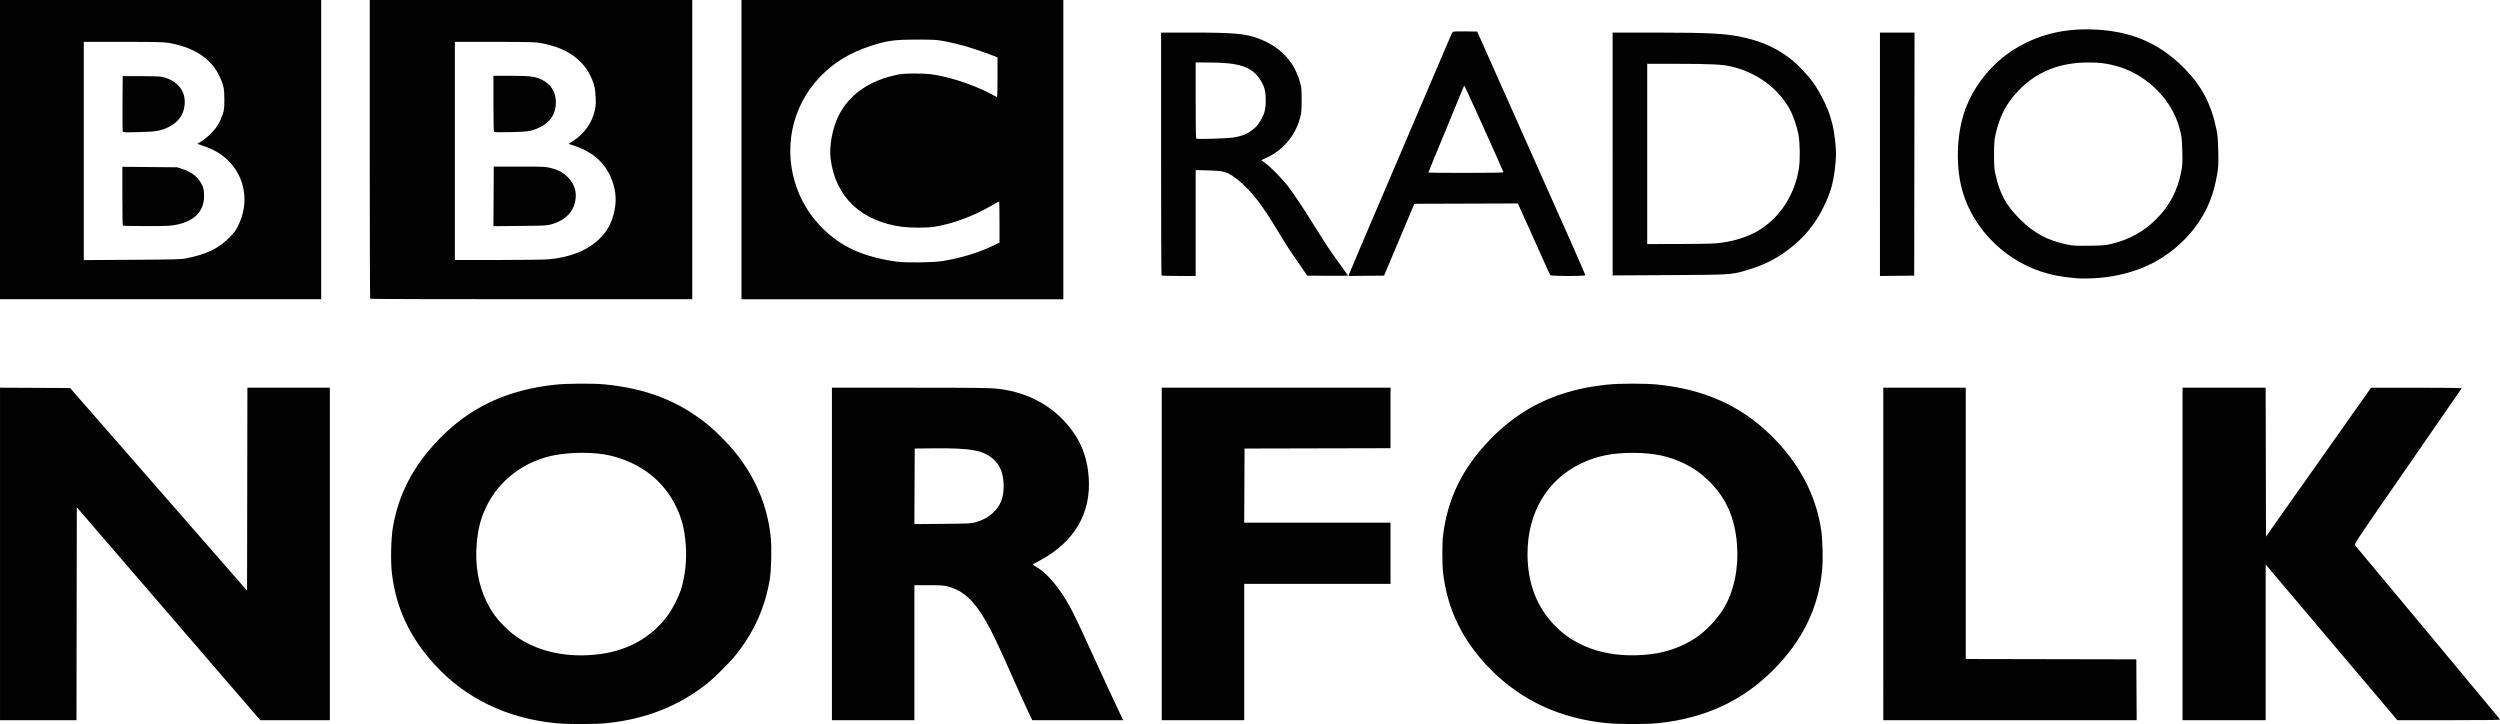 <?xml version="1.0" encoding="UTF-8"?>
<svg width="994.67mm" height="288.09mm" version="1.1" viewBox="0 0 994.67 288.09" xmlns="http://www.w3.org/2000/svg" xmlns:cc="http://creativecommons.org/ns#" xmlns:dc="http://purl.org/dc/elements/1.1/" xmlns:rdf="http://www.w3.org/1999/02/22-rdf-syntax-ns#">
 <g transform="translate(118.82 8.75)">
  <path d="m102.18 278.97c-19.338-1.917-35.862-9.921-48.042-23.272-9.915-10.868-15.325-22.358-17.004-36.116-0.594-4.868-0.402-14.092 0.388-18.653 2.296-13.253 8.138-24.401 18.288-34.897 12.314-12.735 27.147-19.697 46.317-21.74 4.57-0.487 15.177-0.551 19.564-0.117 16.728 1.653 29.366 6.568 41.01 15.951 2.995 2.413 8.141 7.573 10.745 10.773 8.311 10.215 13.156 21.729 14.409 34.239 0.397 3.966 0.18 13.127-0.393 16.561-1.881 11.282-6.268 21.046-13.552 30.162-2.305 2.885-8.312 8.893-11.209 11.212-11.355 9.086-24.662 14.34-40.297 15.908-4.838 0.485-15.276 0.48-20.224-0.011zm18.055-27.52c11.236-1.522 20.705-7.053 26.867-15.692 1.766-2.476 4.097-7.078 4.977-9.826 1.714-5.352 2.428-12.052 1.933-18.138-0.504-6.198-1.524-10.159-3.882-15.068-4.915-10.233-14.138-17.364-26.15-20.22-5.956-1.416-15.238-1.468-22.267-0.125-11.827 2.26-21.98 9.915-26.986 20.346-2.352 4.901-3.378 8.875-3.891 15.08-0.699 8.448 0.758 16.612 4.161 23.308 1.826 3.593 3.816 6.331 6.679 9.185 3.236 3.227 5.992 5.209 9.984 7.181 8.128 4.014 18.058 5.394 28.575 3.969zm400.31 27.525c-18.501-1.837-33.794-8.86-46.042-21.144-11.218-11.251-17.434-23.819-19.18-38.778-0.374-3.208-0.378-11.59-7e-3 -14.684 1.766-14.715 7.78-26.984 18.79-38.334 12.392-12.775 27.126-19.702 46.219-21.731 5.202-0.553 15.599-0.555 20.783-4e-3 18.113 1.925 32.389 8.289 44.226 19.716 11.337 10.944 18.208 23.688 20.404 37.84 0.606 3.906 0.816 11.846 0.423 16.029-1.417 15.105-7.766 28.183-19.334 39.818-12.372 12.445-27.393 19.379-46.102 21.282-4.637 0.472-15.386 0.467-20.179-8e-3zm17.201-27.417c6.545-0.758 12.863-3.024 18.047-6.474 4.091-2.722 8.629-7.518 11.274-11.915 3.995-6.641 5.91-15.862 5.221-25.138-0.806-10.853-4.429-18.93-11.556-25.758-2.995-2.87-5.297-4.498-9.057-6.405-6.091-3.09-12.42-4.44-20.81-4.44-8.331 0-14.457 1.256-20.659 4.236-13.524 6.498-21.277 19.61-21.277 35.98 0 11.708 3.709 21.308 11.117 28.773 8.948 9.016 22.206 12.935 37.698 11.141zm-656.56-39.916v-66.148l27.891 0.137 70.401 80.616 0.067-40.374 0.067-40.374h32.807v132.29h-27.686l-72.988-84.71-0.067 42.355-0.067 42.355h-30.425zm330.99 2e-3v-66.146l31.155 3e-3c25.541 2e-3 31.777 0.072 34.611 0.389 13.133 1.467 23.837 7.737 30.728 17.997 3.271 4.871 5.109 10.351 5.636 16.81 1.199 14.68-5.614 26.301-19.807 33.78-1.325 0.698-2.411 1.331-2.414 1.407-3e-3 0.076 0.438 0.374 0.979 0.661 3.9 2.073 8.563 7.214 12.391 13.664 2.357 3.97 3.667 6.644 9.225 18.826 4.532 9.932 12.176 26.386 13.021 28.027l0.375 0.728h-36.181l-1.921-4.035c-1.057-2.219-3.993-8.71-6.526-14.423-5.211-11.757-7.532-16.617-9.968-20.877-4.707-8.231-9.191-12.326-15.168-13.855-1.713-0.438-2.933-0.521-7.683-0.521h-5.646v53.71h-32.808v-66.146zm57.369-12.657c2.862-0.864 4.842-1.962 6.739-3.736 2.958-2.767 4.233-5.964 4.222-10.591-0.01-4.681-1.299-8.161-3.9-10.534-4.099-3.74-8.986-4.652-24.082-4.495l-7.408 0.077-0.137 30.066 11.313-0.1c10.758-0.096 11.408-0.129 13.252-0.686zm73.864 12.657v-66.146h91.017v24.075l-58.076 0.135-0.068 14.751-0.068 14.751h58.213v24.342h-58.208v54.24h-32.808zm287.07 0v-66.146h32.808v107.95l67.866 0.134 0.138 24.209h-100.81zm119.06 0v-66.146h33.071l0.135 59.229 41.804-59.219 18.08-5e-3c9.944-3e-3 18.04 0.093 17.992 0.213-0.049 0.12-9.717 14.113-21.487 31.097-19.501 28.142-21.364 30.92-21.005 31.334 1.553 1.793 57.555 69.052 57.713 69.312 0.159 0.263-3.973 0.331-20.316 0.331h-20.516l-26.199-30.977-26.199-30.977v61.955h-33.073zm-868.36-160.87v-59.531h127.79v119.06h-127.79zm73.834 43.327c8.301-1.67 12.88-3.836 17.207-8.139 2.176-2.163 2.714-2.881 3.769-5.031 4.372-8.909 2.836-18.943-3.939-25.732-2.643-2.649-5.909-4.561-10.264-6.01l-2.075-0.69 1.81-1.158c2.335-1.494 5.245-4.455 6.513-6.628 0.549-0.941 1.314-2.664 1.7-3.828 0.626-1.889 0.702-2.529 0.711-5.953 0.012-4.49-0.32-6.026-2.088-9.657-3.346-6.872-10.128-11.249-20.076-12.958-1.926-0.331-5.183-0.404-18.058-0.404h-15.708v86.823l19.248-0.116c15.829-0.095 19.604-0.187 21.248-0.518zm-24.974-13.076c-0.097-0.097-0.176-5.404-0.176-11.794v-11.618l21.828 0.198 2.137 0.713c3.827 1.276 6.222 3.217 7.715 6.253 0.553 1.125 0.729 1.928 0.815 3.73 0.309 6.471-3.438 10.621-10.973 12.15-2.41 0.489-3.642 0.545-11.928 0.545-5.082 0-9.32-0.079-9.417-0.176zm-0.043-37.428c-0.077-0.2-0.109-5.246-0.071-11.212l0.069-10.848h7.276c5.345 0 7.662 0.098 8.731 0.368 5.797 1.468 9.031 5.471 8.664 10.723-0.288 4.122-2.444 7.217-6.38 9.156-3.198 1.576-4.922 1.868-12.003 2.033-5.072 0.118-6.172 0.079-6.287-0.221zm98.468 66.532c-0.097-0.097-0.176-26.886-0.176-59.531v-59.355h128.32v119.06h-63.985c-35.192 0-64.064-0.079-64.161-0.176zm70.957-15.704c8.711-0.771 15.651-3.597 20.45-8.328 2.31-2.277 3.946-4.898 4.955-7.938 1.579-4.756 1.721-9.055 0.443-13.44-2.227-7.645-7.459-12.827-15.642-15.495l-2.217-0.723 2.01-1.311c4.184-2.728 7.199-6.954 8.322-11.666 0.463-1.943 0.537-2.889 0.429-5.52-0.149-3.649-0.587-5.492-2.012-8.467-3.373-7.043-10.161-11.496-20.12-13.199-2.102-0.36-4.96-0.427-18.19-0.427h-15.696v86.783l17.132-0.002c9.422-0.001 18.483-0.122 20.135-0.268zm-21.857-25.045 0.069-11.859 10.319 0.006c9.922 6e-3 10.405 0.03 12.565 0.614 3.09 0.836 5.025 1.935 6.865 3.902 2.436 2.604 3.348 5.727 2.674 9.162-0.482 2.459-1.406 4.176-3.135 5.825-1.751 1.67-3.396 2.58-6.18 3.419-1.835 0.553-2.526 0.591-12.594 0.688l-10.652 0.102 0.069-11.859zm0.135-25.635c-0.109-0.112-0.198-5.184-0.198-11.271v-11.068h6.89c7.722 0 9.819 0.272 12.495 1.623 3.431 1.732 5.279 4.597 5.439 8.434 0.206 4.912-2.192 8.613-6.941 10.713-2.916 1.29-4.365 1.503-11.137 1.642-3.493 0.072-6.439 0.039-6.548-0.073zm98.491 7.029v-59.531h128.06v119.06h-128.06zm79.99 44.338c7.476-1.218 14.552-3.386 20.443-6.264l2.226-1.087v-8.174c0-4.496-0.07-8.174-0.156-8.174-0.086 0-1.621 0.837-3.411 1.86-7.329 4.187-15.07 7.018-22.494 8.225-2.608 0.424-9.212 0.428-12.505 0.006-16.428-2.101-26.749-11.887-28.642-27.157-0.613-4.945 0.749-12.224 3.204-17.124 2.799-5.586 7.413-10.052 13.338-12.91 3.139-1.514 5.855-2.437 9.497-3.227 2.204-0.478 3.532-0.581 7.568-0.584 5.241-0.005 7.197 0.225 12.39 1.453 5.864 1.387 13.422 4.244 18.202 6.88 1.037 0.572 1.959 1.039 2.05 1.039 0.091 0 0.166-3.558 0.166-7.906v-7.906l-3.506-1.329c-6.364-2.412-11.975-4.03-17.793-5.13-2.832-0.536-3.991-0.601-10.716-0.602-8.904-0.002-11.918 0.398-18.085 2.4-8.639 2.804-15.004 6.659-20.544 12.441-11.488 11.989-14.918 29.419-8.872 45.086 3.518 9.118 10.032 16.781 18.584 21.863 5.394 3.205 12.747 5.511 20.98 6.579 3.723 0.483 14.48 0.331 18.077-0.255zm450.76 6.818c-5.96-0.571-9.476-1.25-13.712-2.648-15.961-5.269-28.559-18.979-31.938-34.757-2.037-9.51-1.344-21.095 1.772-29.626 3.595-9.844 10.757-18.601 19.779-24.182 9.018-5.579 19.158-8.141 30.702-7.758 15.234 0.506 26.506 5.22 36.523 15.275 7.085 7.112 10.892 14.343 13.02 24.734 0.413 2.017 0.572 4.03 0.668 8.475 0.117 5.402 0.076 6.123-0.562 9.843-1.574 9.188-5.176 16.76-11.146 23.429-9.057 10.118-20.942 15.81-35.715 17.104-2.978 0.261-7.292 0.311-9.393 0.11zm13.891-13.541c7.354-1.695 13.327-4.974 18.389-10.096 5.252-5.314 8.311-11.172 9.812-18.788 0.477-2.418 0.531-3.463 0.425-8.07-0.127-5.493-0.389-7.144-1.786-11.294-3.631-10.78-13.784-19.991-25.14-22.81-3.934-0.976-5.926-1.207-10.47-1.213-11.44-0.015-20.466 3.61-27.755 11.145-4.829 4.992-7.602 10.299-9.175 17.557-0.478 2.205-0.575 3.527-0.583 7.938-9e-3 4.583 0.072 5.659 0.601 8.038 1.678 7.543 4.251 12.231 9.677 17.637 5.521 5.501 10.971 8.466 18.412 10.017 2.885 0.602 3.533 0.639 9.657 0.559 4.492-0.059 6.013-0.178 7.938-0.622zm-377.52 12.48c-0.097-0.097-0.176-21.885-0.176-48.419v-48.242h12.421c16.31 0 21.214 0.432 26.208 2.308 8.743 3.285 14.251 9.028 16.597 17.304 0.644 2.271 0.703 2.882 0.7 7.243-3e-3 4.107-0.085 5.072-0.603 7.011-1.927 7.223-6.896 13.085-13.579 16.02-0.978 0.43-1.779 0.841-1.779 0.913s0.617 0.549 1.372 1.058c2.035 1.373 6.95 6.375 9.229 9.393 2.535 3.356 5.912 8.412 9.897 14.817 4.929 7.922 7.364 11.587 10.742 16.17 1.728 2.345 3.143 4.341 3.143 4.436 0 0.095-3.649 0.141-8.109 0.102l-8.109-0.07-2.416-3.572c-1.329-1.964-2.973-4.346-3.652-5.292-0.68-0.946-2.036-3.03-3.013-4.63-0.977-1.601-3.09-5.053-4.695-7.673-5.55-9.058-10.732-15.073-15.994-18.565-2.498-1.658-4.018-1.996-9.639-2.14l-4.961-0.128v42.132h-6.703c-3.687 0-6.782-0.079-6.879-0.176zm28.795-54.941c3.086-0.511 5.048-1.266 6.939-2.673 1.906-1.417 2.443-2.005 3.615-3.957 1.649-2.743 2.128-4.616 2.11-8.235-0.02-3.751-0.537-5.571-2.378-8.367-3.226-4.899-8.329-6.566-20.142-6.577l-5.358-0.005v15.037c0 8.27 0.089 15.129 0.198 15.242 0.328 0.339 12.421-0.036 15.015-0.465zm45.788 54.526c0.102-0.33 2.12-5.124 4.484-10.654 5.782-13.522 11.257-26.349 20.499-48.022 4.251-9.968 9.284-21.755 11.186-26.194 1.902-4.438 3.779-8.821 4.171-9.74 0.392-0.918 0.828-1.784 0.968-1.925 0.15-0.15 2.203-0.225 4.981-0.182l4.727 0.072 5.125 11.509c2.818 6.33 7.035 15.796 9.37 21.034 2.335 5.239 6.601 14.823 9.481 21.299 2.88 6.476 5.588 12.548 6.019 13.494 3.457 7.593 13.033 29.327 13.033 29.58 0 0.468-13.591 0.456-13.941-0.013-0.136-0.182-0.881-1.76-1.656-3.506-0.775-1.746-1.823-4.068-2.329-5.159-0.507-1.091-1.516-3.349-2.244-5.017-0.728-1.668-1.822-4.109-2.433-5.424-0.611-1.315-1.814-3.97-2.673-5.899l-1.563-3.507-41.215 0.135-2.327 5.556c-1.28 3.056-3.987 9.485-6.016 14.288l-3.69 8.731-14.144 0.141 0.185-0.6zm61.457-40.665c-0.715-1.988-15.456-34.622-15.575-34.48-0.177 0.212-0.865 1.845-3.758 8.929-2.99 7.32-3.504 8.568-4.96 12.039-2.458 5.859-5.561 13.471-5.561 13.641 0 0.065 6.737 0.117 14.971 0.117 9.076 0 14.936-0.097 14.883-0.245zm149.8-7.159v-48.423h13.76l-0.067 48.353-0.067 48.353-13.626 0.141zm-106.36-0.112v-48.311l17.264 0.006c21.995 0.007 28.372 0.384 35.653 2.105 7.255 1.715 13.083 4.494 18.406 8.776 2.503 2.013 6.664 6.423 8.415 8.918 2.864 4.079 5.816 9.964 6.856 13.666 0.245 0.873 0.631 2.242 0.857 3.043 0.649 2.301 1.45 8.813 1.444 11.743-3e-3 1.472-0.239 4.403-0.526 6.513-0.786 5.8-1.728 8.961-4.224 14.188-3.368 7.049-7.843 12.551-14.047 17.266-5.266 4.003-10.158 6.412-17.181 8.461-5.689 1.66-6.114 1.685-30.626 1.818l-22.291 0.121v-48.311zm40.925 35.563c6.704-0.521 13.444-2.65 18.068-5.706 8.132-5.375 13.51-13.974 15.131-24.194 0.494-3.114 0.428-9.821-0.128-13.048-0.604-3.501-2.239-8.22-3.762-10.852-4.775-8.254-13.116-14.263-23.005-16.573-3.533-0.825-8.325-1.067-21.181-1.067h-12.289v71.702l11.972-6e-3c6.585-0.003 13.422-0.119 15.194-0.257z" opacity=".99" stroke-width=".265"/>
 </g>
</svg>
